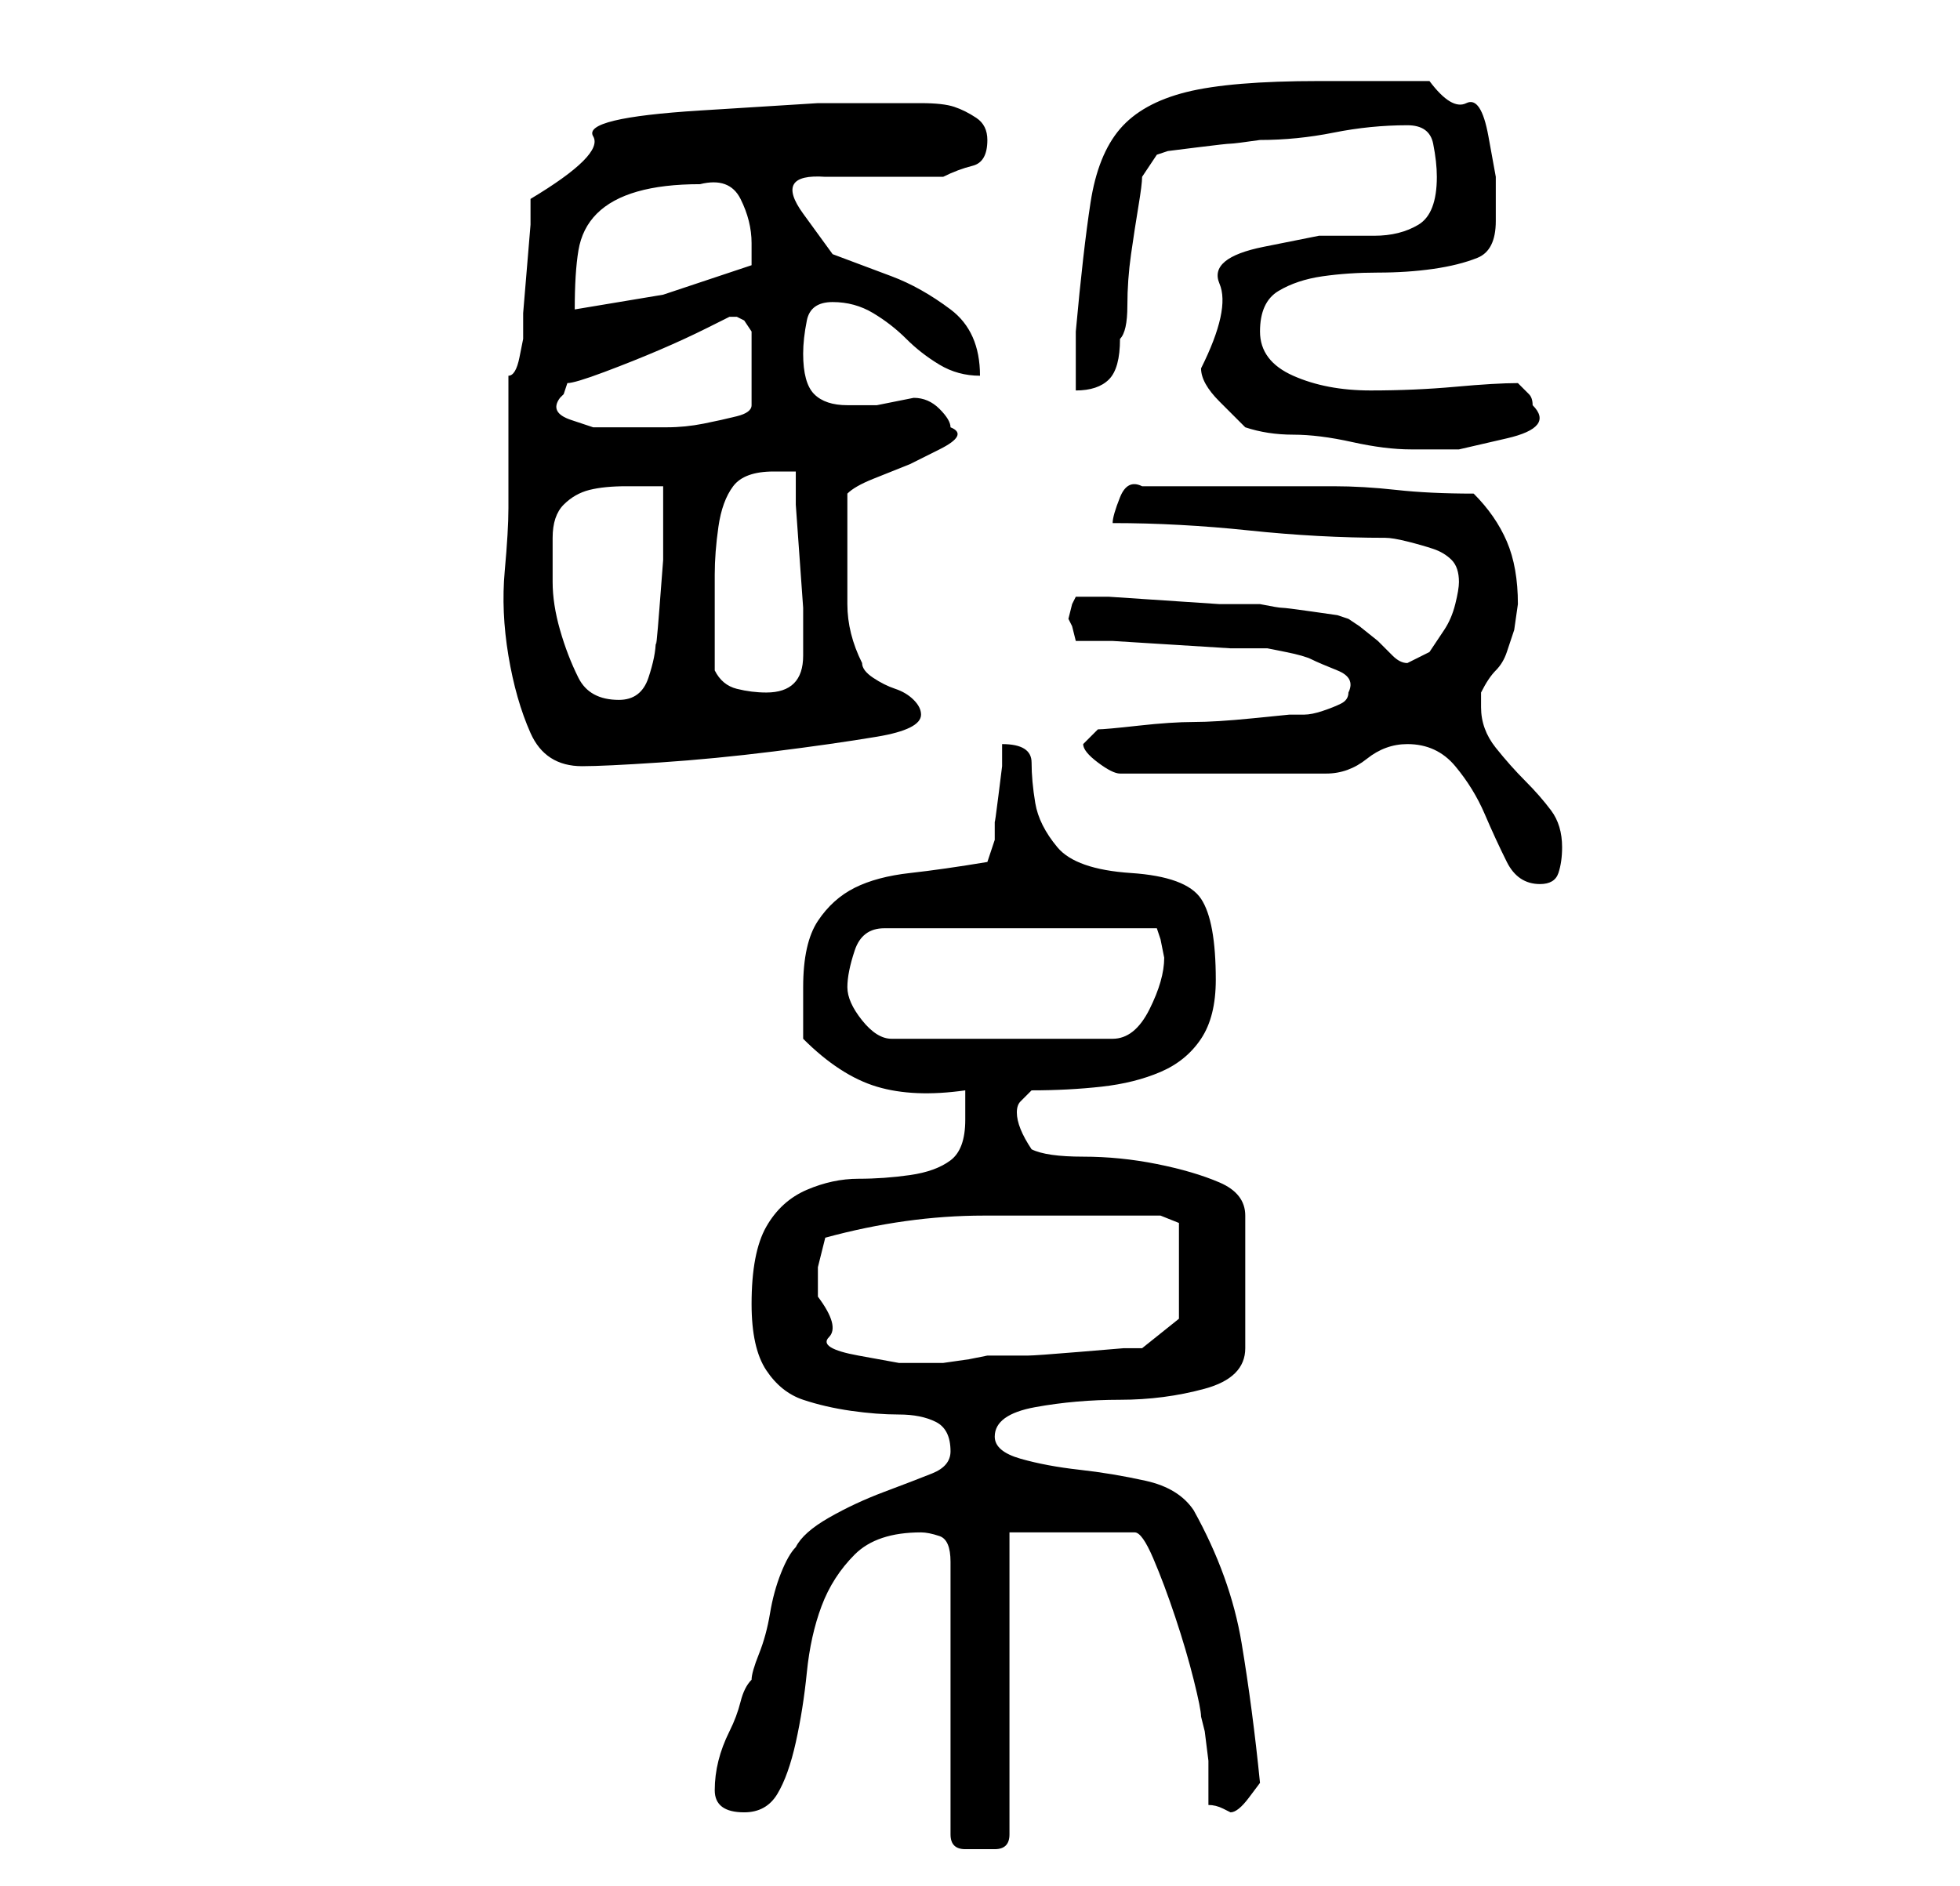 <?xml version="1.0" standalone="no"?>
<!DOCTYPE svg PUBLIC "-//W3C//DTD SVG 1.1//EN" "http://www.w3.org/Graphics/SVG/1.1/DTD/svg11.dtd" >
<svg xmlns="http://www.w3.org/2000/svg" xmlns:xlink="http://www.w3.org/1999/xlink" version="1.1" viewBox="-10 0 266 256">
   <path fill="currentColor"
d="M115 208q1 0 2.5 0.5t1.5 3.5v37q0 2 2 2h2h2q2 0 2 -2v-41h17q1 0 2.5 3.5t3 8t2.5 8.5t1 5l0.5 2t0.5 4v3.5v2.5q1 0 2 0.5l1 0.5q1 0 2.5 -2l1.5 -2q-1 -10 -2.5 -19t-6.5 -18q-2 -3 -6.5 -4t-9 -1.5t-8 -1.5t-3.5 -3q0 -3 5.5 -4t11.5 -1t11.5 -1.5t5.5 -5.5v-18
q0 -3 -3.5 -4.5t-8.5 -2.5t-10 -1t-7 -1q-2 -3 -2 -5q0 -1 0.5 -1.5l1.5 -1.5q5 0 9.5 -0.5t8 -2t5.5 -4.5t2 -8q0 -8 -2 -11t-9.5 -3.5t-10 -3.5t-3 -6t-0.5 -5.5t-4 -2.5v3t-0.5 4t-0.5 3.5v2.5l-0.5 1.5l-0.5 1.5q-6 1 -10.5 1.5t-7.5 2t-5 4.5t-2 9v7q5 5 10 6.5t12 0.5
v2.5v1.5q0 4 -2 5.5t-5.5 2t-7 0.5t-7 1.5t-5.5 5t-2 10.5q0 6 2 9t5 4t6.5 1.5t6.5 0.5t5 1t2 4q0 2 -2.5 3t-6.5 2.5t-7.5 3.5t-4.5 4q-1 1 -2 3.5t-1.5 5.5t-1.5 5.5t-1 3.5q-1 1 -1.5 3t-1.5 4t-1.5 4t-0.5 4q0 3 4 3q3 0 4.5 -2.5t2.5 -7t1.5 -9.5t2 -9t4.5 -7t9 -3z
M101 176v-4t1 -4q11 -3 21.5 -3h20.5h3.5t2.5 1v13l-5 4h-2.5t-6 0.5t-7 0.5h-5.5l-2.5 0.5t-3.5 0.5h-6t-5.5 -1t-4 -2.5t-1.5 -5.5zM105 134q0 -2 1 -5t4 -3h37l0.5 1.5t0.5 2.5q0 3 -2 7t-5 4h-30q-2 0 -4 -2.5t-2 -4.5zM181 101q4 0 6.5 3t4 6.5t3 6.5t4.5 3
q2 0 2.5 -1.5t0.5 -3.5q0 -3 -1.5 -5t-3.5 -4t-4 -4.5t-2 -5.5v-1v-1q1 -2 2 -3t1.5 -2.5l1 -3t0.5 -3.5q0 -5 -1.5 -8.5t-4.5 -6.5q-6 0 -10.5 -0.5t-8.5 -0.5h-8h-9h-4.5h-4.5q-2 -1 -3 1.5t-1 3.5q9 0 18.5 1t18.5 1q1 0 3 0.5t3.5 1t2.5 1.5t1 3q0 1 -0.5 3t-1.5 3.5
l-2 3t-3 1.5v0v0q-1 0 -2 -1l-2 -2t-2.5 -2l-1.5 -1l-1.5 -0.5t-3.5 -0.5t-4 -0.5t-3 -0.5h-5.5t-7.5 -0.5t-7.5 -0.5h-4.5l-0.5 1t-0.5 2l0.5 1t0.5 2h5t8 0.5t8 0.5h5t2.5 0.5t3.5 1t3.5 1.5t1.5 3q0 1 -1 1.5t-2.5 1t-2.5 0.5h-2t-5 0.5t-8 0.5t-7.5 0.5t-5.5 0.5
l-0.5 0.5l-0.5 0.5l-0.5 0.5l-0.5 0.5q0 1 2 2.5t3 1.5h28q3 0 5.5 -2t5.5 -2zM59 69q0 3 -0.5 8.5t0.5 11.5t3 10.5t7 4.5q3 0 10.5 -0.5t15.5 -1.5t14 -2t6 -3q0 -1 -1 -2t-2.5 -1.5t-3 -1.5t-1.5 -2q-2 -4 -2 -8v-8v-3.5v-3.5q1 -1 3.5 -2l5 -2t4 -2t1.5 -3
q0 -1 -1.5 -2.5t-3.5 -1.5l-2.5 0.5l-2.5 0.5h-4q-3 0 -4.5 -1.5t-1.5 -5.5q0 -2 0.5 -4.5t3.5 -2.5t5.5 1.5t4.5 3.5t4.5 3.5t5.5 1.5q0 -6 -4 -9t-8 -4.5l-8 -3t-4 -5.5t3 -5h16q2 -1 4 -1.5t2 -3.5q0 -2 -1.5 -3t-3 -1.5t-4.5 -0.5h-2h-12t-16 1t-14.5 3.5t-8.5 8.5v3.5
t-0.5 6t-0.5 6v3.5t-0.5 2.5t-1.5 2.5v18zM65 73q0 -3 1.5 -4.5t3.5 -2t5 -0.5h5v4v6t-0.5 6.5t-0.5 4.5q0 2 -1 5t-4 3q-4 0 -5.5 -3t-2.5 -6.5t-1 -6.5v-6zM87 91v-3v-4v-6q0 -3 0.5 -6.5t2 -5.5t5.5 -2h3v4.5t0.5 7t0.5 7v4.5v2q0 5 -5 5q-2 0 -4 -0.5t-3 -2.5zM159 58
q3 1 6.5 1t8 1t8 1h6.5t6.5 -1.5t3.5 -4.5q0 -1 -0.5 -1.5l-1.5 -1.5q-3 0 -8.5 0.5t-11.5 0.5t-10.5 -2t-4.5 -6t2.5 -5.5t6 -2t7.5 -0.5t7.5 -0.5t6 -1.5t2.5 -5v-6t-1 -5.5t-3 -4.5t-5 -3h-15q-12 0 -18 1.5t-9 5t-4 10t-2 17.5v4v4q3 0 4.5 -1.5t1.5 -5.5q1 -1 1 -4.5
t0.5 -7t1 -6.5t0.5 -4l2 -3l1.5 -0.5t4 -0.5t4.5 -0.5t4 -0.5q5 0 10 -1t10 -1q3 0 3.5 2.5t0.5 4.5q0 5 -2.5 6.5t-6 1.5h-7.5t-7.5 1.5t-6 5t-2.5 11.5q0 2 2.5 4.5zM66 54l0.5 -0.5t0.5 -1.5q1 0 5 -1.5t7.5 -3t6.5 -3l3 -1.5h1l1 0.5t1 1.5v10q0 1 -2 1.5t-4.5 1t-5 0.5
h-2.5h-4h-3.5t-3 -1t-1.5 -3zM85 25q4 -1 5.5 2t1.5 6v3l-12 4t-12 2q0 -5 0.5 -8t2.5 -5t5.5 -3t8.5 -1z" />
</svg>
